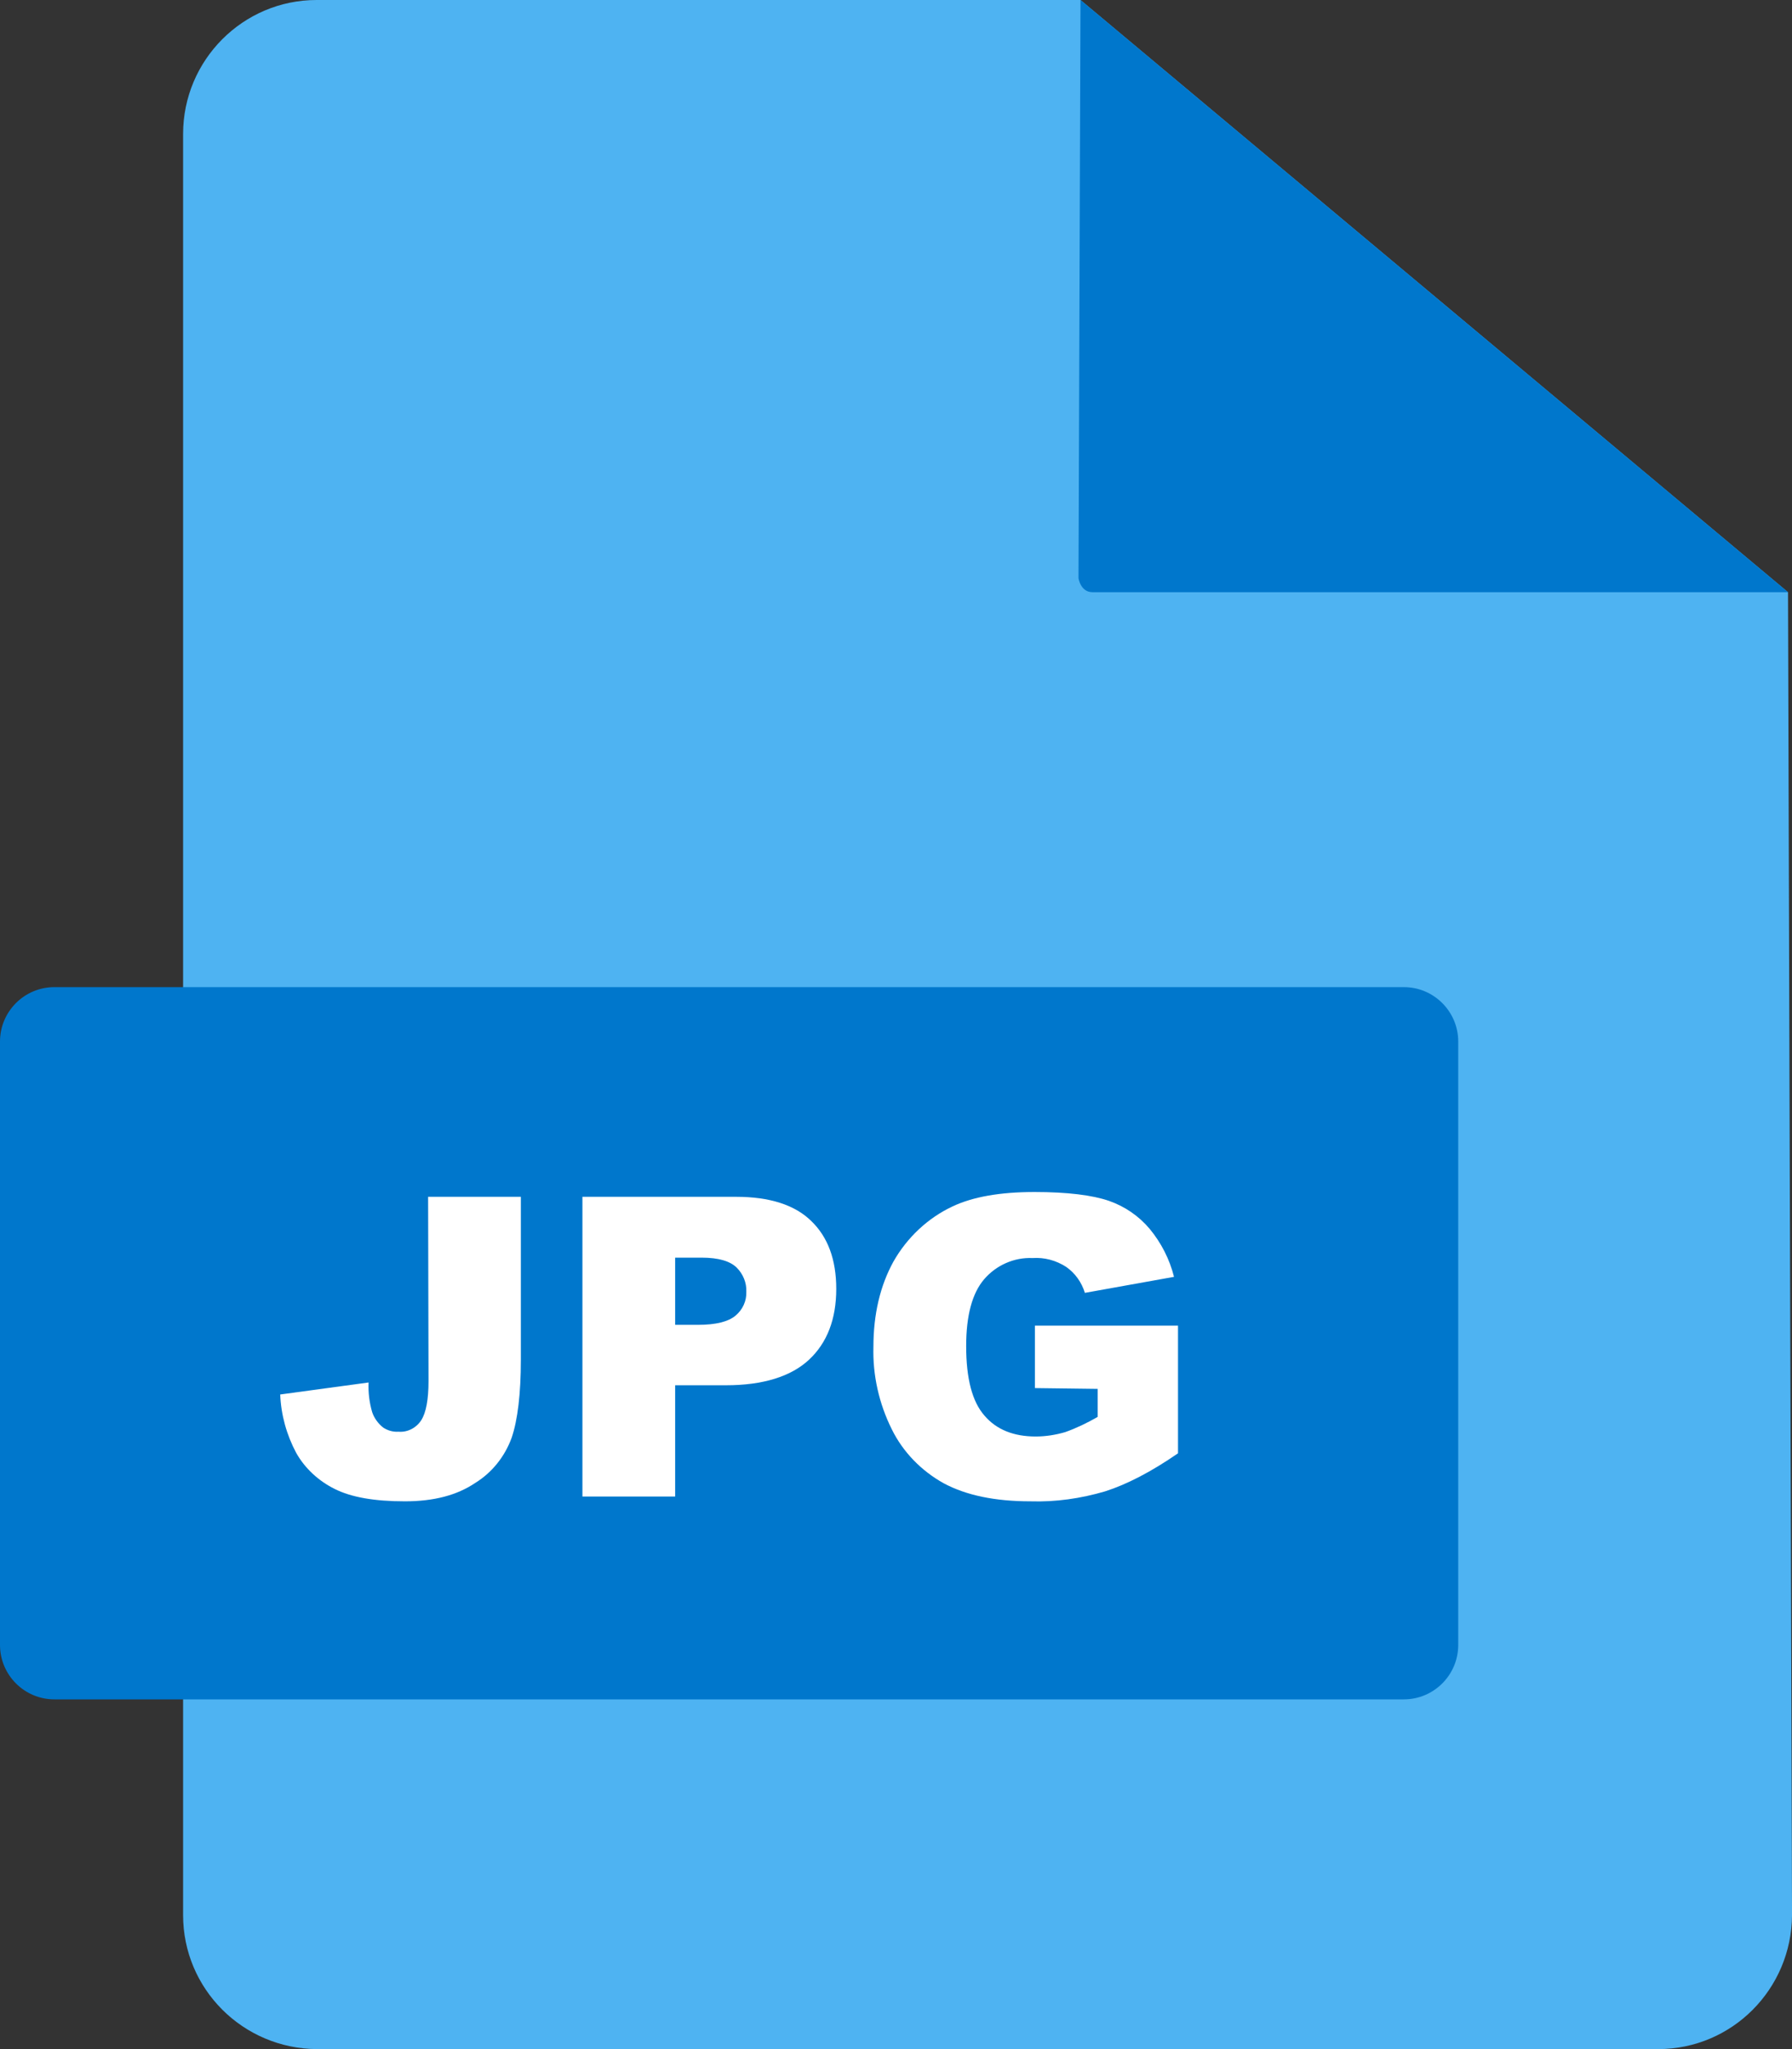 <?xml version="1.0" encoding="UTF-8"?>
<svg width="70px" height="80px" viewBox="0 0 70 80" version="1.1" xmlns="http://www.w3.org/2000/svg" xmlns:xlink="http://www.w3.org/1999/xlink">
    <rect x="0" y="0" width="70" height="80" fill="#333333" stroke="none"/>
    <title>jpg</title>
    <g id="dasboard---client-(company)" stroke="none" stroke-width="1" fill="none" fill-rule="evenodd">
        <g id="expert-details" transform="translate(-596, -1442)" fill-rule="nonzero">
            <g id="Contact" transform="translate(352, 220)">
                <g id="jpg" transform="translate(244, 1222)">
                    <g id="File" transform="translate(7.152, 0)">
                        <path d="M35.055,0 L5.215,0 C2.342,0 0,2.343 0,5.233 L0,74.767 C0,77.657 2.342,79.984 5.231,80 L57.618,80 C60.506,80 62.833,77.657 62.849,74.767 L62.692,23.12 L35.055,0 Z" id="Path" fill="#4EB3F2"></path>
                        <path d="M35.055,0 L34.977,22.574 C34.977,22.574 35.055,23.12 35.523,23.12 L62.692,23.12 L35.055,0 Z" id="Path" fill="#0077CC"></path>
                    </g>
                    <path d="M2.124,38.539 L54.838,38.539 C56.009,38.539 56.962,39.492 56.962,40.664 L56.962,64.222 C56.962,65.393 56.009,66.346 54.838,66.346 L2.124,66.346 C0.952,66.346 0,65.393 0,64.222 L0,40.664 C0,39.492 0.952,38.539 2.124,38.539 Z" id="Path" fill="#0077CC"></path>
                    <g id="Group" transform="translate(10.946, 46.538)" fill="#FFFFFF">
                        <path d="M5.777,0.187 L9.4,0.187 L9.4,6.546 C9.4,7.873 9.275,8.905 9.041,9.592 C8.775,10.326 8.276,10.951 7.62,11.357 C6.902,11.841 5.996,12.076 4.872,12.076 C3.685,12.076 2.779,11.92 2.124,11.591 C1.499,11.279 0.968,10.795 0.625,10.186 C0.25,9.483 0.031,8.701 0,7.905 L3.451,7.436 C3.435,7.827 3.482,8.217 3.591,8.592 C3.669,8.826 3.826,9.045 4.029,9.201 C4.2,9.311 4.403,9.373 4.622,9.358 C4.981,9.389 5.325,9.201 5.512,8.905 C5.699,8.608 5.793,8.092 5.793,7.389 L5.777,0.187 Z" id="Path"></path>
                        <path d="M11.789,0.187 L17.801,0.187 C19.112,0.187 20.096,0.5 20.736,1.125 C21.392,1.75 21.72,2.64 21.72,3.781 C21.72,4.968 21.361,5.889 20.658,6.546 C19.955,7.202 18.862,7.545 17.41,7.545 L15.427,7.545 L15.427,11.888 L11.805,11.888 L11.805,0.187 L11.789,0.187 Z M15.427,5.186 L16.317,5.186 C17.02,5.186 17.504,5.062 17.785,4.827 C18.066,4.593 18.222,4.249 18.207,3.89 C18.222,3.546 18.082,3.202 17.832,2.953 C17.582,2.703 17.129,2.562 16.458,2.562 L15.427,2.562 L15.427,5.186 Z" id="Shape"></path>
                        <path d="M29.48,7.655 L29.48,5.218 L35.07,5.218 L35.07,10.201 C34.008,10.935 33.056,11.42 32.228,11.685 C31.276,11.966 30.292,12.107 29.308,12.076 C27.919,12.076 26.795,11.841 25.92,11.373 C25.046,10.888 24.327,10.154 23.89,9.264 C23.391,8.264 23.141,7.155 23.172,6.046 C23.172,4.765 23.437,3.656 23.953,2.718 C24.484,1.781 25.296,1.015 26.264,0.562 C27.06,0.187 28.122,0 29.465,0 C30.761,0 31.729,0.125 32.369,0.344 C32.994,0.562 33.54,0.937 33.962,1.437 C34.414,1.984 34.742,2.624 34.914,3.312 L31.432,3.937 C31.307,3.531 31.057,3.171 30.698,2.921 C30.308,2.671 29.855,2.546 29.387,2.578 C28.668,2.546 27.966,2.859 27.497,3.406 C27.029,3.952 26.795,4.827 26.795,6.014 C26.795,7.28 27.029,8.186 27.513,8.733 C27.981,9.279 28.653,9.545 29.511,9.545 C29.902,9.545 30.292,9.483 30.667,9.373 C31.104,9.217 31.526,9.014 31.932,8.78 L31.932,7.686 L29.48,7.655 Z" id="Path"></path>
                    </g>
                </g>
            </g>
        </g>
    </g>
</svg>